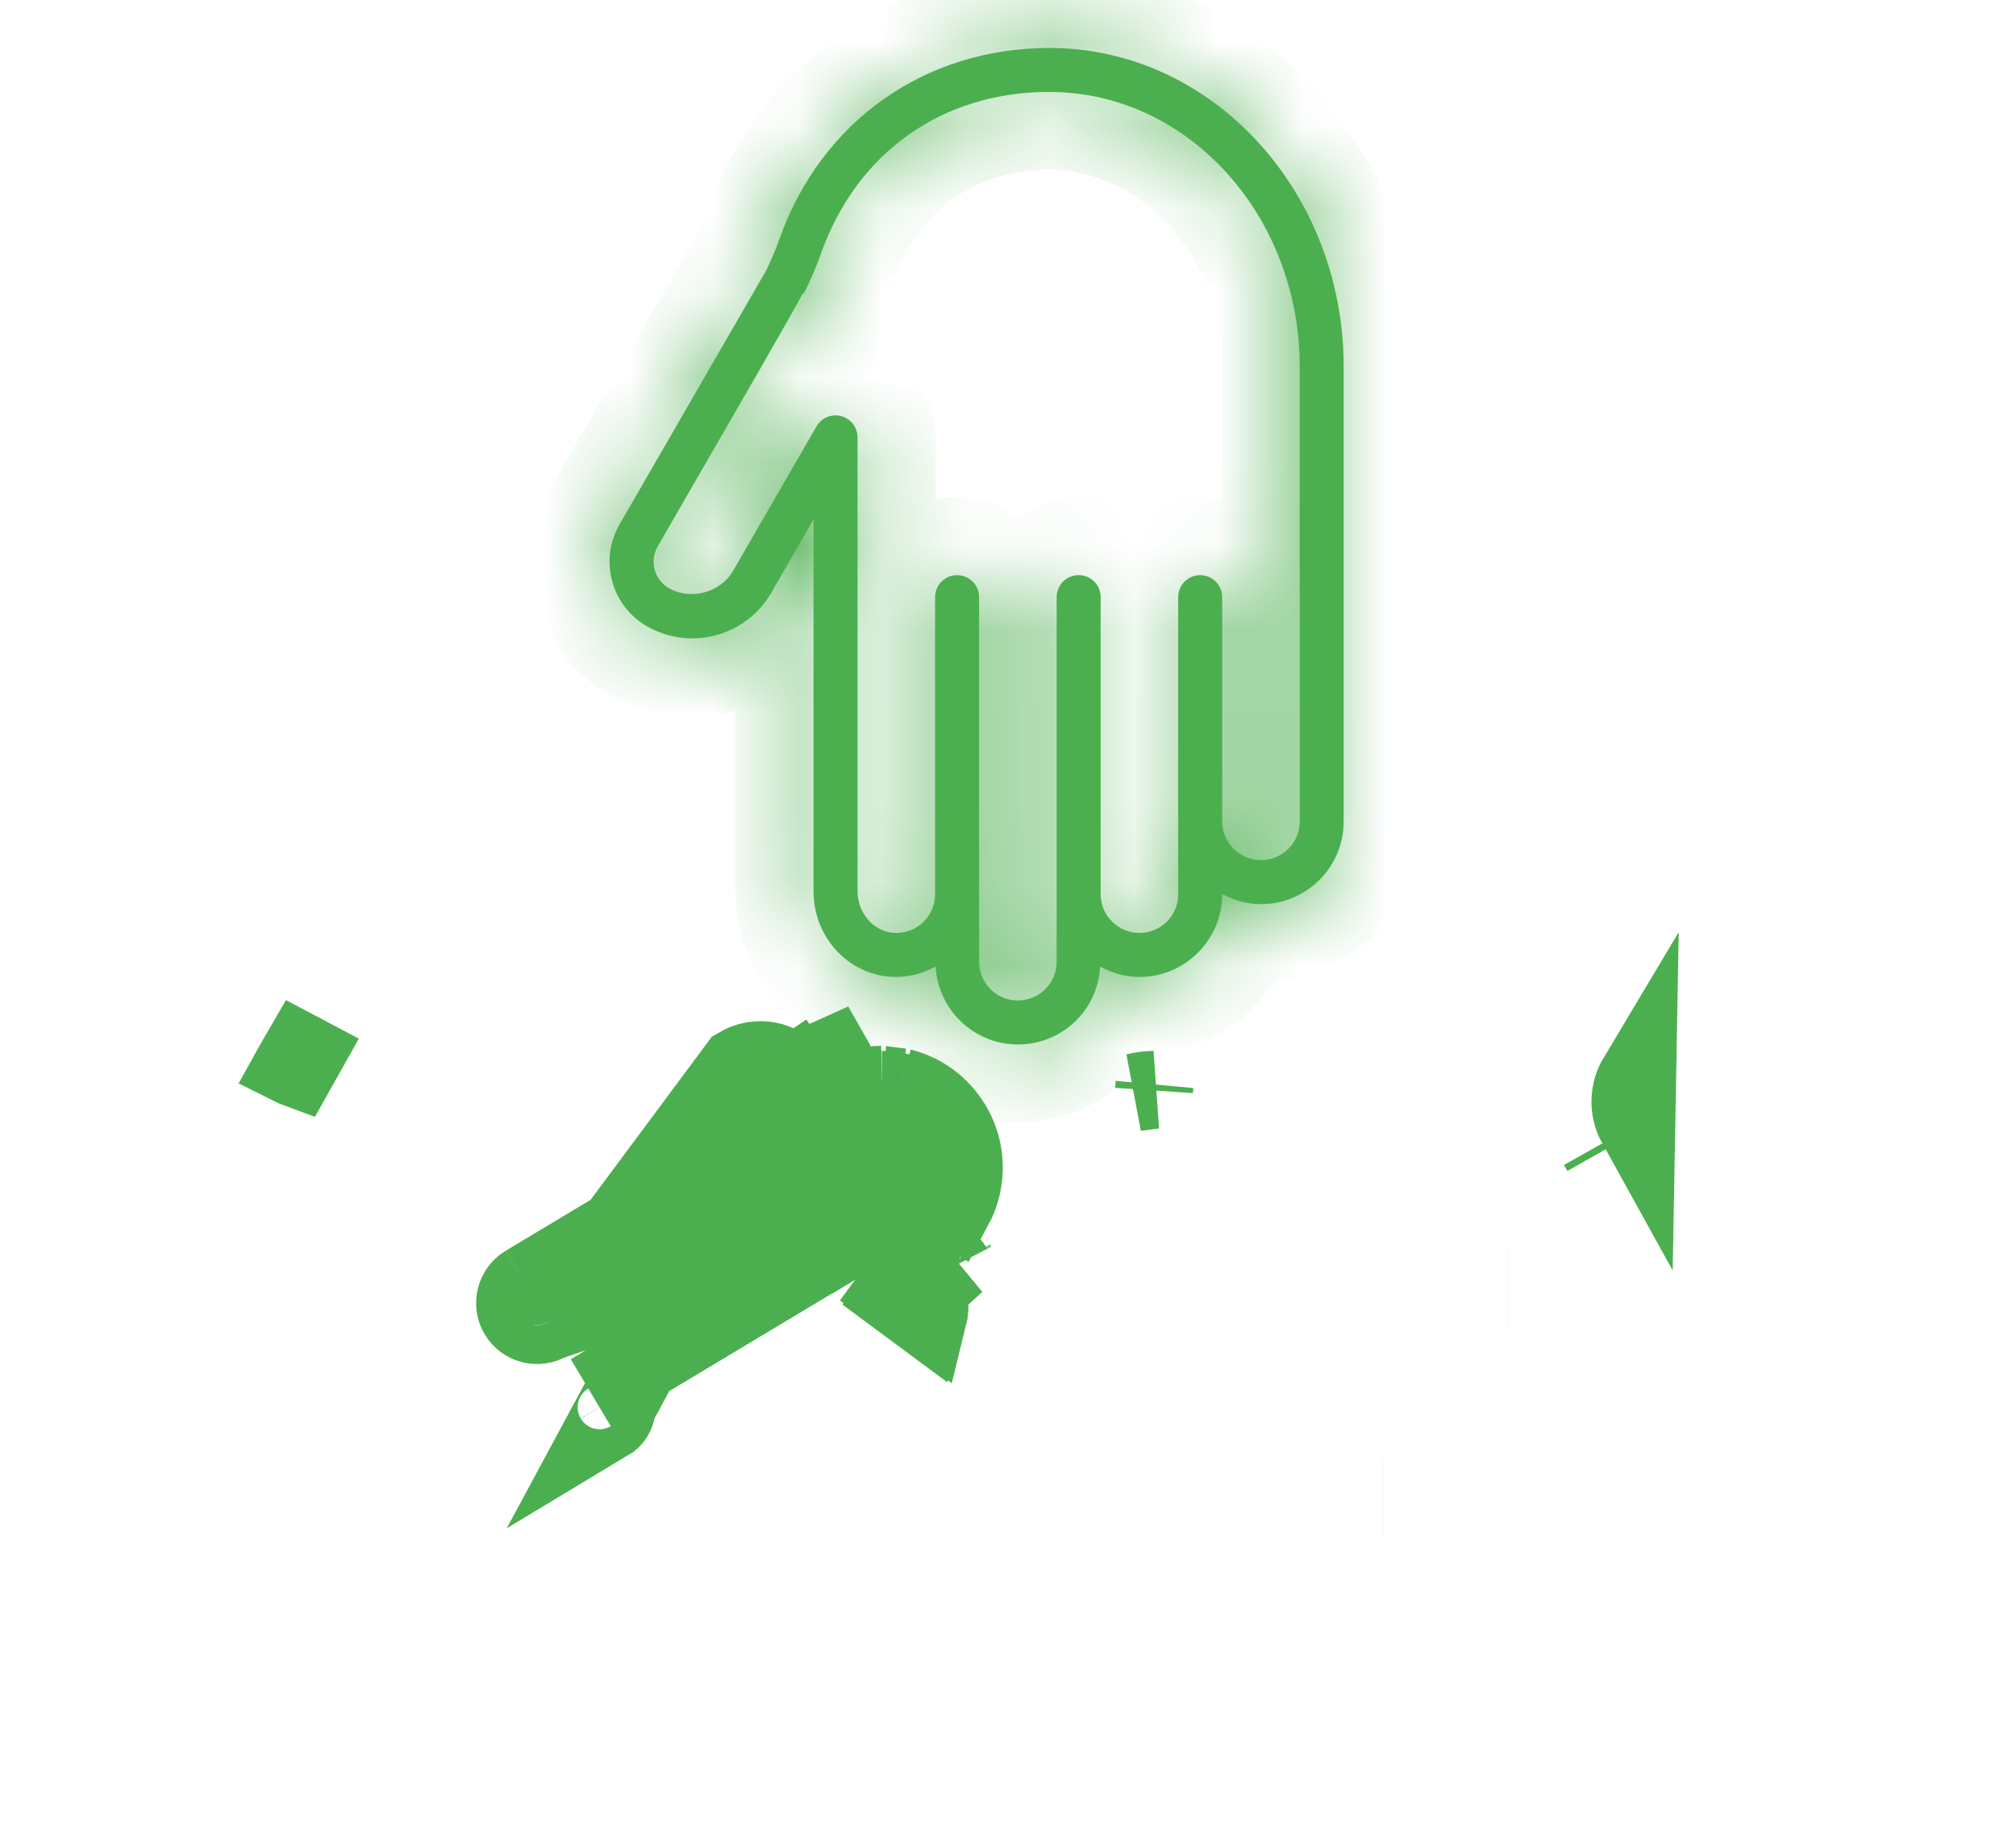 <svg width="24" height="22" viewBox="0 0 24 22" fill="none" xmlns="http://www.w3.org/2000/svg">
<mask id="path-1-inside-1_211_2339" fill="white">
<path d="M15.011 10.765C14.844 10.765 14.688 10.719 14.55 10.644V10.646C14.55 10.91 14.447 11.158 14.261 11.343C14.075 11.529 13.828 11.632 13.565 11.632C13.394 11.632 13.237 11.584 13.097 11.508C13.083 11.75 12.986 11.975 12.815 12.147C12.629 12.333 12.381 12.436 12.117 12.436C11.594 12.436 11.169 12.024 11.138 11.508C10.976 11.596 10.793 11.642 10.604 11.63C10.089 11.596 9.685 11.151 9.685 10.616V6.184L9.181 7.059C8.989 7.393 8.629 7.601 8.241 7.601C8.053 7.601 7.866 7.551 7.701 7.456C7.495 7.337 7.348 7.146 7.287 6.917C7.226 6.688 7.257 6.448 7.376 6.243C7.376 6.243 9.027 3.384 9.128 3.208C9.14 3.182 9.174 3.105 9.203 3.04C9.231 2.978 9.255 2.914 9.277 2.85C9.775 1.444 11.008 0.571 12.495 0.571C14.425 0.571 15.996 2.274 15.996 4.368L15.996 9.779C15.996 10.043 15.894 10.29 15.708 10.476C15.522 10.662 15.275 10.765 15.011 10.765L15.011 10.765ZM12.495 1.094C11.217 1.094 10.199 1.816 9.771 3.025C9.744 3.101 9.715 3.178 9.682 3.253C9.585 3.47 9.585 3.47 9.558 3.501L9.554 3.498C9.42 3.752 9.019 4.446 7.83 6.505C7.781 6.589 7.768 6.687 7.793 6.781C7.818 6.875 7.878 6.954 7.962 7.002C8.222 7.152 8.579 7.055 8.727 6.797L9.72 5.077C9.78 4.974 9.9 4.924 10.015 4.955C10.13 4.986 10.209 5.09 10.209 5.208V10.616C10.209 10.871 10.402 11.092 10.638 11.107C10.775 11.114 10.902 11.069 10.998 10.973C11.084 10.886 11.132 10.771 11.132 10.647V7.11C11.132 6.965 11.249 6.848 11.394 6.848C11.539 6.848 11.656 6.965 11.656 7.11L11.656 11.451C11.656 11.705 11.863 11.912 12.117 11.912C12.241 11.912 12.357 11.864 12.444 11.777C12.531 11.69 12.579 11.574 12.579 11.451V7.11C12.579 6.965 12.696 6.848 12.841 6.848C12.986 6.848 13.103 6.965 13.103 7.11L13.103 10.606V10.647C13.103 10.901 13.31 11.108 13.565 11.108C13.688 11.108 13.804 11.06 13.892 10.973C13.978 10.886 14.026 10.77 14.026 10.646V7.11C14.026 6.965 14.143 6.848 14.288 6.848C14.433 6.848 14.55 6.965 14.55 7.11L14.55 9.779C14.55 10.034 14.757 10.241 15.011 10.241C15.135 10.241 15.251 10.193 15.338 10.106C15.425 10.019 15.473 9.903 15.473 9.779L15.473 4.368C15.473 2.563 14.137 1.095 12.495 1.095L12.495 1.094Z"/>
</mask>
<path d="M15.011 10.765C14.844 10.765 14.688 10.719 14.55 10.644V10.646C14.55 10.91 14.447 11.158 14.261 11.343C14.075 11.529 13.828 11.632 13.565 11.632C13.394 11.632 13.237 11.584 13.097 11.508C13.083 11.75 12.986 11.975 12.815 12.147C12.629 12.333 12.381 12.436 12.117 12.436C11.594 12.436 11.169 12.024 11.138 11.508C10.976 11.596 10.793 11.642 10.604 11.63C10.089 11.596 9.685 11.151 9.685 10.616V6.184L9.181 7.059C8.989 7.393 8.629 7.601 8.241 7.601C8.053 7.601 7.866 7.551 7.701 7.456C7.495 7.337 7.348 7.146 7.287 6.917C7.226 6.688 7.257 6.448 7.376 6.243C7.376 6.243 9.027 3.384 9.128 3.208C9.14 3.182 9.174 3.105 9.203 3.04C9.231 2.978 9.255 2.914 9.277 2.85C9.775 1.444 11.008 0.571 12.495 0.571C14.425 0.571 15.996 2.274 15.996 4.368L15.996 9.779C15.996 10.043 15.894 10.29 15.708 10.476C15.522 10.662 15.275 10.765 15.011 10.765L15.011 10.765ZM12.495 1.094C11.217 1.094 10.199 1.816 9.771 3.025C9.744 3.101 9.715 3.178 9.682 3.253C9.585 3.47 9.585 3.47 9.558 3.501L9.554 3.498C9.42 3.752 9.019 4.446 7.83 6.505C7.781 6.589 7.768 6.687 7.793 6.781C7.818 6.875 7.878 6.954 7.962 7.002C8.222 7.152 8.579 7.055 8.727 6.797L9.72 5.077C9.78 4.974 9.9 4.924 10.015 4.955C10.13 4.986 10.209 5.09 10.209 5.208V10.616C10.209 10.871 10.402 11.092 10.638 11.107C10.775 11.114 10.902 11.069 10.998 10.973C11.084 10.886 11.132 10.771 11.132 10.647V7.11C11.132 6.965 11.249 6.848 11.394 6.848C11.539 6.848 11.656 6.965 11.656 7.11L11.656 11.451C11.656 11.705 11.863 11.912 12.117 11.912C12.241 11.912 12.357 11.864 12.444 11.777C12.531 11.69 12.579 11.574 12.579 11.451V7.11C12.579 6.965 12.696 6.848 12.841 6.848C12.986 6.848 13.103 6.965 13.103 7.11L13.103 10.606V10.647C13.103 10.901 13.31 11.108 13.565 11.108C13.688 11.108 13.804 11.06 13.892 10.973C13.978 10.886 14.026 10.77 14.026 10.646V7.11C14.026 6.965 14.143 6.848 14.288 6.848C14.433 6.848 14.55 6.965 14.55 7.11L14.55 9.779C14.55 10.034 14.757 10.241 15.011 10.241C15.135 10.241 15.251 10.193 15.338 10.106C15.425 10.019 15.473 9.903 15.473 9.779L15.473 4.368C15.473 2.563 14.137 1.095 12.495 1.095L12.495 1.094Z" fill="#4CAF4F"/>
<path d="M15.011 10.765V9.837H18.29L15.498 11.555L15.011 10.765ZM14.55 10.644H13.622V9.094L14.988 9.826L14.55 10.644ZM14.261 11.343L13.605 10.687L13.606 10.686L14.261 11.343ZM13.097 11.508L12.171 11.454L12.256 9.994L13.541 10.693L13.097 11.508ZM12.815 12.147L13.471 12.803L13.471 12.803L12.815 12.147ZM11.138 11.508L10.697 10.692L11.978 9.999L12.065 11.453L11.138 11.508ZM10.604 11.63L10.544 12.556L10.543 12.556L10.604 11.63ZM9.685 6.184L8.882 5.72L10.613 2.72V6.184H9.685ZM9.181 7.059L8.376 6.596L8.377 6.595L9.181 7.059ZM7.701 7.456L7.24 8.262L7.236 8.259L7.701 7.456ZM7.287 6.917L8.183 6.676L8.184 6.677L7.287 6.917ZM7.376 6.243L6.573 5.778L6.841 5.315H7.376V6.243ZM9.128 3.208L9.973 3.592L9.955 3.632L9.933 3.67L9.128 3.208ZM9.203 3.04L8.355 2.663L8.355 2.663L9.203 3.04ZM9.277 2.85L10.152 3.159L10.152 3.16L9.277 2.85ZM15.996 4.368L15.068 4.368V4.368H15.996ZM15.996 9.779L16.924 9.779V9.779H15.996ZM15.708 10.476L16.365 11.132L16.364 11.132L15.708 10.476ZM15.011 10.765V11.693H11.732L14.525 9.974L15.011 10.765ZM12.495 1.094V0.166H13.725L13.387 1.349L12.495 1.094ZM9.771 3.025L10.646 3.335L10.645 3.337L9.771 3.025ZM9.682 3.253L10.53 3.63L10.529 3.631L9.682 3.253ZM9.558 3.501L10.257 4.111L9.65 4.806L8.951 4.203L9.558 3.501ZM9.554 3.498L8.734 3.063L9.28 2.034L10.161 2.795L9.554 3.498ZM7.83 6.505L8.633 6.969L8.633 6.97L7.83 6.505ZM7.793 6.781L6.897 7.023L6.896 7.02L7.793 6.781ZM7.962 7.002L7.5 7.807L7.498 7.806L7.962 7.002ZM8.727 6.797L7.922 6.335L7.923 6.333L8.727 6.797ZM9.72 5.077L8.917 4.613L8.917 4.612L9.72 5.077ZM10.015 4.955L9.775 5.852L9.773 5.851L10.015 4.955ZM10.638 11.107L10.589 12.034L10.577 12.033L10.638 11.107ZM10.998 10.973L11.654 11.63L11.653 11.63L10.998 10.973ZM11.656 7.11H12.584V7.11L11.656 7.11ZM11.656 11.451H10.728V11.451L11.656 11.451ZM12.444 11.777L13.101 12.433L13.1 12.434L12.444 11.777ZM13.103 7.11H14.031V7.11L13.103 7.11ZM13.103 10.606H12.175V10.606L13.103 10.606ZM13.892 10.973L14.547 11.63L14.546 11.63L13.892 10.973ZM14.55 7.11H15.478V7.11L14.55 7.11ZM14.55 9.779H13.622V9.779L14.55 9.779ZM15.338 10.106L15.994 10.763L15.993 10.763L15.338 10.106ZM15.473 9.779H14.545V9.779L15.473 9.779ZM15.473 4.368H16.401V4.368L15.473 4.368ZM12.495 1.095V2.023H11.264L11.602 0.84L12.495 1.095ZM15.011 11.693C14.669 11.693 14.364 11.598 14.111 11.462L14.988 9.826C15 9.833 15.008 9.835 15.011 9.836C15.014 9.837 15.013 9.837 15.011 9.837V11.693ZM15.478 10.644V10.646H13.622V10.644H15.478ZM15.478 10.646C15.478 11.155 15.278 11.64 14.917 12L13.606 10.686C13.613 10.68 13.616 10.674 13.618 10.669C13.62 10.665 13.622 10.657 13.622 10.646H15.478ZM14.918 11.999C14.557 12.36 14.074 12.56 13.565 12.56V10.704C13.575 10.704 13.582 10.702 13.587 10.7C13.592 10.698 13.598 10.694 13.605 10.687L14.918 11.999ZM13.565 12.56C13.218 12.56 12.909 12.463 12.653 12.323L13.541 10.693C13.553 10.7 13.561 10.702 13.564 10.703C13.566 10.704 13.566 10.704 13.565 10.704V12.56ZM14.024 11.562C13.997 12.019 13.812 12.462 13.471 12.803L12.158 11.491C12.161 11.488 12.163 11.485 12.165 11.481C12.167 11.477 12.17 11.468 12.171 11.454L14.024 11.562ZM13.471 12.803C13.111 13.164 12.627 13.364 12.117 13.364V11.508C12.128 11.508 12.135 11.506 12.14 11.504C12.145 11.502 12.151 11.498 12.158 11.491L13.471 12.803ZM12.117 13.364C11.093 13.364 10.271 12.56 10.211 11.563L12.065 11.453C12.065 11.469 12.072 11.483 12.083 11.494C12.089 11.499 12.095 11.502 12.099 11.504C12.104 11.506 12.109 11.508 12.117 11.508V13.364ZM11.579 12.325C11.28 12.487 10.924 12.58 10.544 12.556L10.663 10.703C10.663 10.703 10.665 10.704 10.67 10.702C10.675 10.701 10.685 10.698 10.697 10.692L11.579 12.325ZM10.543 12.556C9.513 12.488 8.757 11.612 8.757 10.616H10.613C10.613 10.647 10.625 10.672 10.639 10.687C10.653 10.703 10.662 10.703 10.665 10.703L10.543 12.556ZM8.757 10.616V6.184H10.613V10.616H8.757ZM10.489 6.648L9.985 7.523L8.377 6.595L8.882 5.72L10.489 6.648ZM9.985 7.521C9.627 8.145 8.959 8.529 8.241 8.529V6.673C8.298 6.673 8.35 6.641 8.376 6.596L9.985 7.521ZM8.241 8.529C7.89 8.529 7.545 8.437 7.24 8.262L8.162 6.651C8.187 6.666 8.215 6.673 8.241 6.673V8.529ZM7.236 8.259C6.819 8.018 6.516 7.625 6.39 7.157L8.184 6.677C8.183 6.674 8.181 6.669 8.176 6.663C8.172 6.657 8.168 6.654 8.166 6.654L7.236 8.259ZM6.391 7.158C6.265 6.69 6.331 6.196 6.573 5.778L8.179 6.708C8.181 6.706 8.183 6.7 8.184 6.693C8.185 6.685 8.184 6.679 8.183 6.676L6.391 7.158ZM7.376 5.315C6.921 5.434 6.58 5.766 6.578 5.77C6.577 5.771 6.576 5.774 6.575 5.774C6.575 5.775 6.575 5.775 6.574 5.776C6.574 5.776 6.574 5.776 6.574 5.776C6.574 5.776 6.574 5.776 6.574 5.776C6.575 5.775 6.576 5.773 6.578 5.77C6.581 5.765 6.585 5.757 6.591 5.746C6.603 5.725 6.621 5.695 6.644 5.655C6.689 5.577 6.754 5.465 6.832 5.329C6.989 5.059 7.198 4.696 7.411 4.327C7.837 3.59 8.274 2.833 8.323 2.747L9.933 3.67C9.882 3.759 9.443 4.52 9.018 5.256C8.806 5.624 8.596 5.987 8.44 6.258C8.361 6.393 8.297 6.505 8.251 6.584C8.228 6.623 8.211 6.654 8.198 6.675C8.192 6.686 8.188 6.694 8.184 6.699C8.183 6.702 8.182 6.704 8.181 6.706C8.18 6.707 8.18 6.708 8.179 6.709C8.179 6.709 8.178 6.71 8.178 6.711C8.177 6.712 8.176 6.714 8.175 6.716C8.172 6.72 7.832 7.052 7.376 7.171V5.315ZM8.283 2.825C8.293 2.803 8.325 2.73 8.355 2.663L10.051 3.417C10.023 3.481 9.987 3.561 9.973 3.592L8.283 2.825ZM8.355 2.663C8.368 2.634 8.382 2.597 8.403 2.539L10.152 3.16C10.127 3.231 10.094 3.322 10.051 3.417L8.355 2.663ZM8.403 2.54C9.031 0.765 10.613 -0.357 12.495 -0.357V1.499C11.403 1.499 10.52 2.123 10.152 3.159L8.403 2.54ZM12.495 -0.357C15.008 -0.357 16.924 1.834 16.924 4.368H15.068C15.068 2.715 13.844 1.499 12.495 1.499V-0.357ZM16.924 4.368L16.924 9.779L15.068 9.779L15.068 4.368L16.924 4.368ZM16.924 9.779C16.924 10.288 16.725 10.771 16.365 11.132L15.051 9.821C15.059 9.813 15.062 9.807 15.064 9.802C15.066 9.797 15.068 9.79 15.068 9.779H16.924ZM16.364 11.132C16.004 11.493 15.521 11.693 15.011 11.693V9.837C15.022 9.837 15.029 9.835 15.034 9.833C15.039 9.831 15.045 9.827 15.052 9.82L16.364 11.132ZM14.525 9.974L14.525 9.974L15.498 11.555L15.498 11.555L14.525 9.974ZM12.495 2.023C11.613 2.023 10.943 2.495 10.646 3.335L8.896 2.715C9.455 1.138 10.822 0.166 12.495 0.166V2.023ZM10.645 3.337C10.616 3.419 10.578 3.522 10.53 3.63L8.834 2.876C8.852 2.834 8.871 2.784 8.897 2.713L10.645 3.337ZM10.529 3.631C10.487 3.726 10.451 3.807 10.424 3.861C10.407 3.895 10.38 3.947 10.34 4.005C10.3 4.064 10.26 4.108 10.257 4.111L8.859 2.89C8.861 2.888 8.861 2.888 8.859 2.89C8.858 2.891 8.854 2.896 8.85 2.901C8.845 2.907 8.839 2.915 8.832 2.924C8.825 2.933 8.817 2.943 8.81 2.954C8.796 2.975 8.785 2.993 8.777 3.007C8.769 3.02 8.765 3.03 8.764 3.032C8.763 3.034 8.763 3.032 8.766 3.026C8.769 3.019 8.774 3.01 8.78 2.996C8.786 2.982 8.793 2.966 8.803 2.946C8.812 2.925 8.822 2.902 8.834 2.875L10.529 3.631ZM8.951 4.203L8.948 4.2L10.161 2.795L10.165 2.798L8.951 4.203ZM10.374 3.932C10.229 4.206 9.814 4.924 8.633 6.969L7.026 6.041C8.224 3.967 8.61 3.298 8.734 3.063L10.374 3.932ZM8.633 6.97C8.707 6.841 8.728 6.687 8.69 6.543L6.896 7.02C6.808 6.688 6.854 6.337 7.026 6.04L8.633 6.97ZM8.689 6.54C8.651 6.398 8.557 6.274 8.426 6.199L7.498 7.806C7.2 7.634 6.985 7.352 6.897 7.023L8.689 6.54ZM8.425 6.198C8.319 6.137 8.216 6.137 8.145 6.157C8.075 6.176 7.984 6.227 7.922 6.335L9.532 7.259C9.127 7.964 8.203 8.211 7.5 7.807L8.425 6.198ZM7.923 6.333L8.917 4.613L10.524 5.541L9.53 7.261L7.923 6.333ZM8.917 4.612C9.185 4.149 9.733 3.917 10.258 4.059L9.773 5.851C10.067 5.931 10.374 5.8 10.524 5.542L8.917 4.612ZM10.255 4.059C10.776 4.198 11.137 4.67 11.137 5.208H9.281C9.281 5.509 9.483 5.774 9.775 5.852L10.255 4.059ZM11.137 5.208V10.616H9.281V5.208H11.137ZM11.137 10.616C11.137 10.51 11.098 10.414 11.034 10.341C10.969 10.267 10.856 10.191 10.699 10.181L10.577 12.033C9.796 11.982 9.281 11.301 9.281 10.616H11.137ZM10.687 10.18C10.578 10.175 10.444 10.215 10.342 10.316L11.653 11.63C11.36 11.922 10.972 12.054 10.589 12.034L10.687 10.18ZM10.341 10.317C10.253 10.405 10.204 10.526 10.204 10.647H12.06C12.06 11.015 11.916 11.367 11.654 11.63L10.341 10.317ZM10.204 10.647V7.11H12.06V10.647H10.204ZM10.204 7.11C10.204 6.452 10.737 5.92 11.394 5.92V7.776C11.762 7.776 12.06 7.478 12.06 7.11H10.204ZM11.394 5.92C12.051 5.92 12.584 6.452 12.584 7.11H10.728C10.728 7.478 11.027 7.776 11.394 7.776V5.92ZM12.584 7.11L12.584 11.451L10.728 11.451L10.728 7.11L12.584 7.11ZM12.584 11.451C12.584 11.193 12.376 10.984 12.117 10.984V12.84C11.351 12.84 10.728 12.218 10.728 11.451H12.584ZM12.117 10.984C11.997 10.984 11.877 11.033 11.789 11.121L13.1 12.434C12.838 12.696 12.486 12.84 12.117 12.84V10.984ZM11.787 11.122C11.7 11.21 11.651 11.33 11.651 11.451H13.507C13.507 11.819 13.363 12.171 13.101 12.433L11.787 11.122ZM11.651 11.451V7.11H13.507V11.451H11.651ZM11.651 7.11C11.651 6.453 12.183 5.92 12.841 5.92V7.776C13.209 7.776 13.507 7.477 13.507 7.11H11.651ZM12.841 5.92C13.498 5.92 14.031 6.452 14.031 7.11H12.175C12.175 7.478 12.473 7.776 12.841 7.776V5.92ZM14.031 7.11L14.031 10.606L12.175 10.606L12.175 7.11L14.031 7.11ZM14.031 10.606V10.647H12.175V10.606H14.031ZM14.031 10.647C14.031 10.388 13.822 10.18 13.565 10.18V12.036C12.798 12.036 12.175 11.414 12.175 10.647H14.031ZM13.565 10.18C13.441 10.18 13.322 10.23 13.236 10.315L14.546 11.63C14.286 11.89 13.935 12.036 13.565 12.036V10.18ZM13.236 10.316C13.147 10.405 13.098 10.526 13.098 10.646H14.954C14.954 11.015 14.81 11.368 14.547 11.63L13.236 10.316ZM13.098 10.646V7.11H14.954V10.646H13.098ZM13.098 7.11C13.098 6.453 13.63 5.92 14.288 5.92V7.776C14.656 7.776 14.954 7.477 14.954 7.11H13.098ZM14.288 5.92C14.945 5.92 15.478 6.452 15.478 7.11H13.622C13.622 7.478 13.921 7.776 14.288 7.776V5.92ZM15.478 7.11L15.478 9.779L13.622 9.779L13.622 7.109L15.478 7.11ZM15.478 9.779C15.478 9.522 15.27 9.313 15.011 9.313V11.169C14.244 11.169 13.622 10.546 13.622 9.779H15.478ZM15.011 9.313C14.889 9.313 14.769 9.362 14.682 9.449L15.993 10.763C15.732 11.024 15.381 11.169 15.011 11.169V9.313ZM14.681 9.45C14.593 9.538 14.545 9.659 14.545 9.779H16.401C16.401 10.147 16.257 10.5 15.994 10.763L14.681 9.45ZM14.545 9.779L14.545 4.368L16.401 4.368L16.401 9.779L14.545 9.779ZM14.545 4.368C14.545 2.991 13.544 2.023 12.495 2.023V0.166C14.73 0.166 16.401 2.135 16.401 4.368H14.545ZM11.602 0.84L11.602 0.84L13.387 1.349L13.387 1.349L11.602 0.84Z" fill="#4CAF4F" mask="url(#path-1-inside-1_211_2339)"/>
<path d="M6.529 15.739C6.404 15.814 6.244 15.774 6.169 15.65C6.095 15.526 6.135 15.365 6.259 15.29M6.529 15.739L8.791 12.695C9.01 12.564 9.298 12.616 9.433 12.81M6.529 15.739L9.561 13.92H9.562L9.562 13.92M6.529 15.739L10.726 14.298C10.832 14.235 10.907 14.134 10.937 14.014M6.259 15.29L9.292 13.471C9.398 13.407 9.473 13.306 9.503 13.187M6.259 15.29L6.29 15.342L6.394 15.515L6.394 15.515L6.441 15.594L6.498 15.688L6.498 15.688L6.498 15.688L6.498 15.688M6.259 15.29L6.29 15.342M9.503 13.187C9.536 13.056 9.511 12.923 9.433 12.81M9.503 13.187L9.578 13.206L9.57 13.052C9.566 12.946 9.535 12.852 9.482 12.777L9.482 12.777L9.433 12.81M9.503 13.187L9.578 13.206L9.585 13.365L9.433 13.456H9.433L9.323 13.522L9.323 13.522L9.323 13.522L6.29 15.342M9.433 12.81L9.482 12.777L7.243 16.929C7.338 16.872 7.369 16.748 7.312 16.652C7.254 16.556 7.13 16.525 7.034 16.582L10.067 14.763C10.137 14.721 10.21 14.69 10.285 14.668L10.755 14.347L10.755 14.347L10.781 14.329C10.891 14.254 10.964 14.149 10.994 14.029L10.994 14.029L10.937 14.014M6.29 15.342C6.385 15.285 6.51 15.316 6.567 15.411C6.567 15.411 6.567 15.411 6.568 15.412C6.625 15.508 6.593 15.631 6.498 15.688M6.29 15.342C6.29 15.342 6.29 15.342 6.29 15.342M6.29 15.342L6.29 15.342M6.498 15.688L9.531 13.869L9.531 13.869L9.531 13.869C9.531 13.869 9.531 13.869 9.531 13.869L9.561 13.919L9.562 13.919L9.562 13.92M6.498 15.688L6.394 15.515L6.394 15.515L6.359 15.456L6.29 15.342M9.562 13.92V13.849C9.621 13.811 9.674 13.767 9.722 13.717L10.221 13.457L10.221 13.457L10.249 13.442C10.329 13.4 10.41 13.381 10.487 13.381C10.528 13.381 10.571 13.386 10.615 13.396C10.615 13.397 10.615 13.397 10.615 13.397C10.615 13.397 10.615 13.397 10.615 13.397L10.713 13.004M9.562 13.92L10.251 13.507C10.357 13.443 10.48 13.425 10.601 13.454C10.72 13.484 10.821 13.559 10.884 13.665C10.948 13.771 10.966 13.895 10.937 14.014M10.713 13.004C10.713 13.004 10.713 13.004 10.713 13.004M10.713 13.004C10.952 13.064 11.156 13.215 11.282 13.426L11.333 13.395M10.713 13.004L10.728 12.946M10.713 13.004L10.615 13.397C10.751 13.431 10.863 13.514 10.935 13.634C10.935 13.634 10.935 13.634 10.935 13.634C10.935 13.634 10.935 13.634 10.935 13.634C11.008 13.755 11.028 13.893 10.994 14.029L10.994 14.029L10.937 14.014M10.713 13.004C10.713 13.004 10.713 13.004 10.713 13.004L10.712 13.004C10.641 12.986 10.568 12.977 10.496 12.976M10.713 13.004L10.728 12.946M10.275 15.11L10.537 14.953L10.807 15.112C10.888 15.159 10.949 15.219 10.99 15.288L10.99 15.288C10.99 15.288 10.99 15.289 10.99 15.289L10.939 15.319M10.275 15.11L11.049 15.683C11.083 15.547 11.062 15.409 10.99 15.289L10.939 15.319M10.275 15.11L10.306 15.161M10.275 15.11L10.275 15.11L10.306 15.161M10.939 15.319C10.808 15.101 10.524 15.03 10.306 15.161M10.939 15.319C11.003 15.425 11.021 15.549 10.992 15.669L10.306 15.161M11.382 15.039C11.384 15.043 11.386 15.046 11.388 15.05L11.382 15.039ZM11.382 15.039C11.366 15.051 11.35 15.063 11.334 15.075C11.335 15.076 11.336 15.078 11.337 15.08L11.382 15.039ZM11.309 14.331C11.343 14.267 11.369 14.199 11.387 14.127L11.309 14.331ZM11.309 14.331C11.326 14.341 11.342 14.352 11.359 14.363C11.396 14.294 11.425 14.22 11.444 14.141C11.508 13.886 11.469 13.621 11.333 13.395M11.309 14.331L11.387 14.127C11.447 13.888 11.409 13.637 11.283 13.426L11.282 13.426C11.282 13.426 11.282 13.426 11.282 13.426L11.333 13.395M11.333 13.395C11.198 13.17 10.983 13.01 10.728 12.946M10.728 12.946L10.491 12.916M10.491 12.916C10.493 12.937 10.494 12.957 10.496 12.976M10.491 12.916C10.489 12.916 10.488 12.916 10.487 12.916C10.33 12.916 10.176 12.957 10.034 13.031M10.491 12.916L10.034 13.031M10.496 12.976C10.496 12.987 10.497 12.998 10.498 13.009L10.487 13.01L10.199 13.023M10.496 12.976C10.493 12.976 10.49 12.976 10.487 12.976C10.389 12.977 10.292 12.992 10.199 13.023M10.199 13.023L10.034 13.031M10.199 13.023C10.152 13.039 10.105 13.058 10.061 13.082C10.044 13.09 10.028 13.099 10.012 13.108L10.012 13.108L9.979 13.128M10.034 13.031L9.77 13.254L9.77 13.254L9.953 13.3C9.953 13.3 9.953 13.3 9.953 13.3C9.967 13.243 9.976 13.186 9.979 13.128M10.034 13.031L9.963 12.895M10.034 13.031C10.027 12.873 9.985 12.717 9.905 12.578C9.887 12.586 9.869 12.594 9.851 12.603M9.979 13.128C9.981 13.097 9.981 13.065 9.98 13.033C9.978 12.987 9.972 12.94 9.963 12.895M9.979 13.128L9.963 12.895M9.963 12.895L9.819 12.619C9.83 12.614 9.84 12.608 9.851 12.603M9.963 12.895L9.814 12.546C9.827 12.565 9.84 12.584 9.851 12.603M9.963 12.895C9.943 12.793 9.905 12.694 9.851 12.603M11.043 14.712L11.122 14.578C11.088 14.61 11.051 14.639 11.011 14.666C10.996 14.677 10.981 14.687 10.965 14.696L10.965 14.696L10.931 14.716L11.043 14.712ZM3.632 12.553L3.579 12.525C3.569 12.542 3.545 12.586 3.51 12.65C3.501 12.666 3.491 12.683 3.481 12.701C3.499 12.71 3.517 12.718 3.536 12.725C3.567 12.669 3.599 12.611 3.632 12.553ZM7.779 17.823C7.779 17.823 7.779 17.823 7.779 17.823L7.779 17.823Z" fill="#4CAF4F" stroke="#4CAF4F" stroke-width="0.928"/>
<path d="M19.48 13.389L19.48 13.389L19.48 13.389ZM19.48 13.389C19.383 13.214 19.387 13 19.49 12.828L19.48 13.389ZM13.739 12.976C13.666 12.977 13.594 12.986 13.522 13.004L13.739 12.976ZM13.739 12.976C13.74 12.956 13.742 12.936 13.744 12.916L13.739 12.976ZM19.063 13.714L19.023 13.643L19.063 13.714ZM17.945 15.341C17.945 15.341 17.945 15.341 17.944 15.341L17.945 15.341L17.945 15.341ZM16.456 17.823C16.456 17.823 16.456 17.823 16.456 17.823L16.456 17.823ZM16.455 17.823L16.456 17.823L16.455 17.823Z" fill="#4CAF4F" stroke="#4CAF4F" stroke-width="0.928"/>
</svg>
